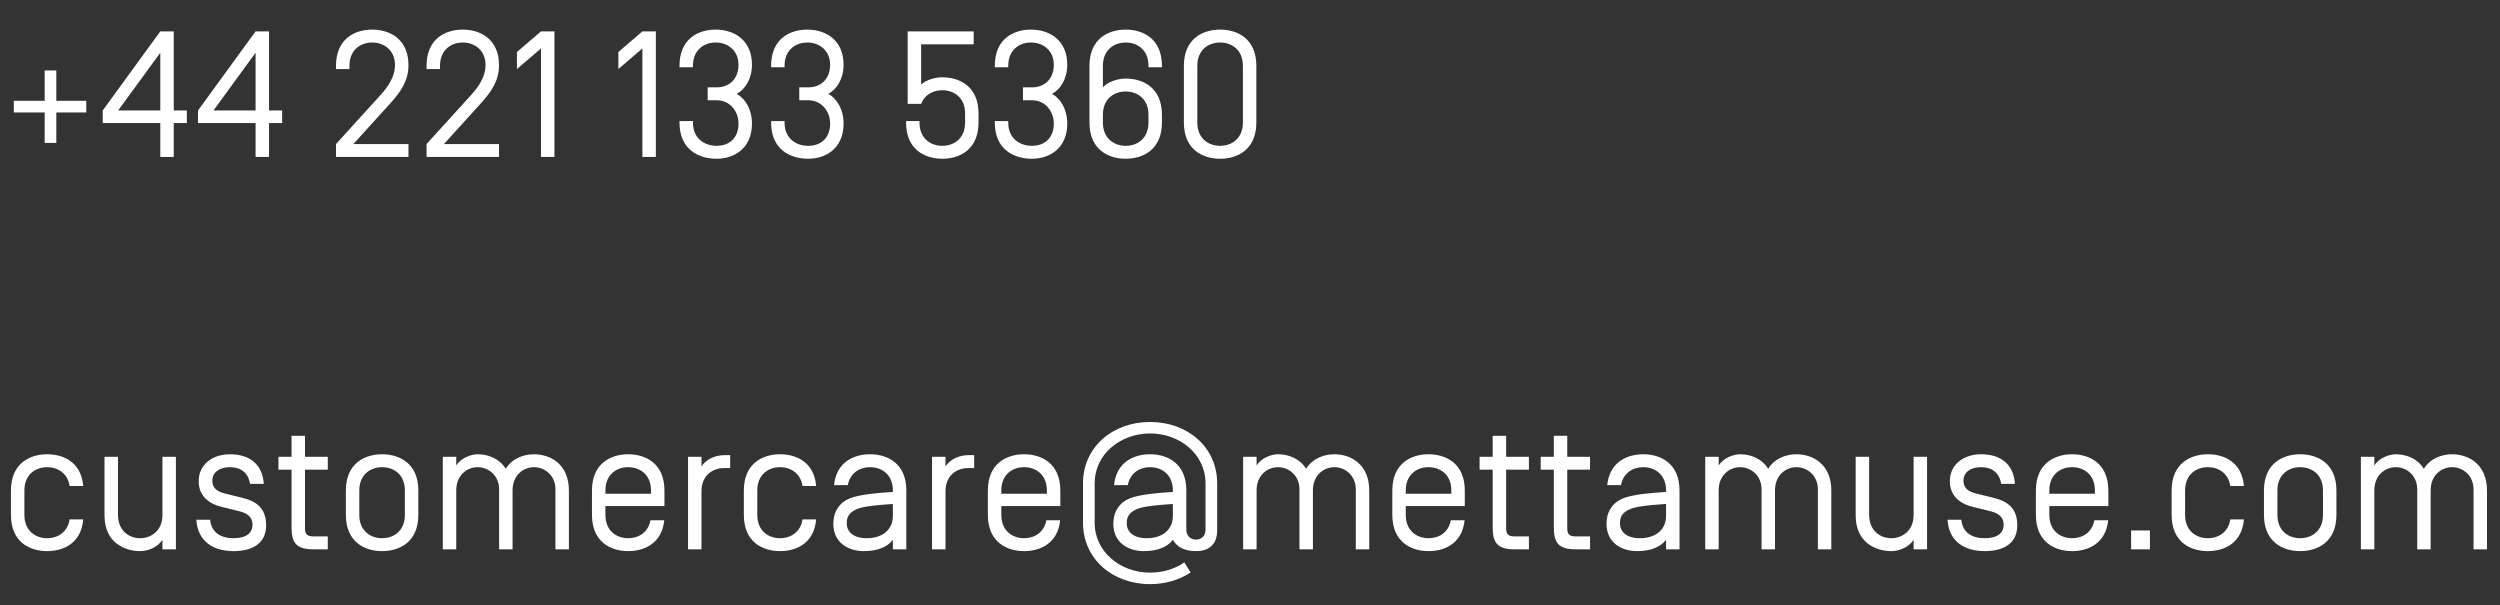 <svg width="223" height="54" viewBox="0 0 223 54" fill="none" xmlns="http://www.w3.org/2000/svg">
<rect x="0" y="0" width="223" height="54" fill="#333333" stroke="none"/>
<path d="M3.984 12.752V10.032H1.232V8.992H3.984V6.288H5.024V8.992H7.696V10.032H5.024V12.752H3.984ZM16.666 10.976H15.498V14H14.298V10.976H9.162V9.856L14.298 2.8H15.498V9.856H16.666V10.976ZM10.538 9.856H14.298V4.704L10.538 9.856ZM25.166 10.976H23.998V14H22.798V10.976H17.662V9.856L22.798 2.8H23.998V9.856H25.166V10.976ZM19.038 9.856H22.798V4.704L19.038 9.856ZM29.971 5.872C29.971 3.44 31.667 2.64 33.203 2.64C34.739 2.64 36.435 3.456 36.435 5.824C36.435 7.168 35.779 8.16 34.803 9.232L31.523 12.848H36.435V14H29.971V12.848L33.955 8.464C34.659 7.696 35.235 6.784 35.235 5.808C35.235 4.496 34.275 3.792 33.203 3.792C32.131 3.792 31.171 4.48 31.171 5.856V6.16H29.971V5.872ZM38.049 5.872C38.049 3.44 39.745 2.64 41.281 2.64C42.817 2.64 44.513 3.456 44.513 5.824C44.513 7.168 43.857 8.16 42.881 9.232L39.601 12.848H44.513V14H38.049V12.848L42.033 8.464C42.737 7.696 43.313 6.784 43.313 5.808C43.313 4.496 42.353 3.792 41.281 3.792C40.209 3.792 39.249 4.48 39.249 5.856V6.16H38.049V5.872ZM48.255 2.8H49.455V14H48.255V4.32L46.111 6.16V4.64L48.255 2.8ZM57.302 2.8H58.502V14H57.302V4.32L55.158 6.16V4.64L57.302 2.8ZM60.611 10.928V10.8H61.811V10.944C61.811 12.32 62.803 13.008 63.923 13.008C65.075 13.008 65.875 12.288 65.875 11.024C65.875 9.952 65.139 8.944 63.923 8.944H63.123V7.792H63.923C65.027 7.792 65.875 7.072 65.875 5.776C65.875 4.528 64.947 3.792 63.843 3.792C62.771 3.792 61.811 4.48 61.811 5.856V6H60.611V5.872C60.611 3.44 62.307 2.64 63.843 2.64C65.459 2.64 67.075 3.552 67.075 5.776C67.075 7.024 66.467 7.984 65.715 8.368C66.467 8.784 67.075 9.744 67.075 11.024C67.075 13.264 65.459 14.16 63.923 14.16C62.339 14.16 60.611 13.36 60.611 10.928ZM68.783 10.928V10.8H69.983V10.944C69.983 12.32 70.975 13.008 72.095 13.008C73.247 13.008 74.047 12.288 74.047 11.024C74.047 9.952 73.311 8.944 72.095 8.944H71.295V7.792H72.095C73.199 7.792 74.047 7.072 74.047 5.776C74.047 4.528 73.119 3.792 72.015 3.792C70.943 3.792 69.983 4.48 69.983 5.856V6H68.783V5.872C68.783 3.44 70.479 2.64 72.015 2.64C73.631 2.64 75.247 3.552 75.247 5.776C75.247 7.024 74.639 7.984 73.887 8.368C74.639 8.784 75.247 9.744 75.247 11.024C75.247 13.264 73.631 14.16 72.095 14.16C70.511 14.16 68.783 13.36 68.783 10.928ZM82.165 9.264H80.965V2.8H86.853V3.952H82.165V7.536C82.645 7.12 83.381 6.896 84.053 6.896C85.589 6.896 87.285 7.696 87.285 10.128V10.928C87.285 13.36 85.589 14.16 84.053 14.16C82.517 14.16 80.821 13.36 80.821 10.928V10.8H82.021V10.944C82.021 12.32 82.981 13.008 84.053 13.008C85.125 13.008 86.085 12.32 86.085 10.944V10.112C86.085 8.736 85.125 8.048 84.053 8.048C83.237 8.048 82.469 8.448 82.165 9.264ZM88.736 10.928V10.8H89.936V10.944C89.936 12.32 90.928 13.008 92.048 13.008C93.2 13.008 94 12.288 94 11.024C94 9.952 93.264 8.944 92.048 8.944H91.248V7.792H92.048C93.152 7.792 94 7.072 94 5.776C94 4.528 93.072 3.792 91.968 3.792C90.896 3.792 89.936 4.48 89.936 5.856V6H88.736V5.872C88.736 3.44 90.432 2.64 91.968 2.64C93.584 2.64 95.2 3.552 95.2 5.776C95.2 7.024 94.592 7.984 93.84 8.368C94.592 8.784 95.2 9.744 95.2 11.024C95.2 13.264 93.584 14.16 92.048 14.16C90.464 14.16 88.736 13.36 88.736 10.928ZM97.18 5.872C97.18 3.44 98.876 2.64 100.412 2.64C101.948 2.64 103.644 3.44 103.644 5.872V6H102.444V5.856C102.444 4.48 101.484 3.792 100.412 3.792C99.34 3.792 98.38 4.48 98.38 5.856V7.792C98.796 7.312 99.66 7.008 100.412 7.008C101.948 7.008 103.644 7.808 103.644 10.24V10.928C103.644 13.36 101.948 14.16 100.412 14.16C98.876 14.16 97.18 13.36 97.18 10.928V5.872ZM98.38 10.224V10.944C98.38 12.32 99.34 13.008 100.412 13.008C101.484 13.008 102.444 12.32 102.444 10.944V10.224C102.444 8.848 101.484 8.16 100.412 8.16C99.34 8.16 98.38 8.848 98.38 10.224ZM110.866 10.944V5.856C110.866 4.48 109.906 3.792 108.834 3.792C107.762 3.792 106.802 4.48 106.802 5.856V10.944C106.802 12.32 107.762 13.008 108.834 13.008C109.906 13.008 110.866 12.32 110.866 10.944ZM112.066 5.872V10.928C112.066 13.36 110.37 14.16 108.834 14.16C107.298 14.16 105.602 13.36 105.602 10.928V5.872C105.602 3.44 107.298 2.64 108.834 2.64C110.37 2.64 112.066 3.44 112.066 5.872Z" fill="white"/>
<path d="M4.208 40.52C5.664 40.52 7.248 41.224 7.424 43.352H6.208C6.048 42.232 5.168 41.672 4.208 41.672C3.136 41.672 2.176 42.36 2.176 43.736V45.944C2.176 47.32 3.136 48.008 4.208 48.008C5.168 48.008 6.048 47.448 6.208 46.328H7.424C7.248 48.456 5.664 49.16 4.208 49.16C2.672 49.16 0.976 48.376 0.976 45.928V43.752C0.976 41.32 2.672 40.52 4.208 40.52ZM12.506 49.16C11.146 49.16 9.322 48.424 9.322 45.976V40.744H10.522V45.896C10.522 47.368 11.53 48.008 12.506 48.008C13.514 48.008 14.49 47.304 14.49 45.944V40.744H15.69V49H14.49V48.152C14.074 48.808 13.21 49.16 12.506 49.16ZM23.531 43.16H22.299C22.155 42.2 21.515 41.672 20.491 41.672C19.595 41.672 18.939 42.12 18.939 42.872C18.939 43.56 19.403 43.864 20.075 44.024L21.627 44.408C22.875 44.712 23.739 45.336 23.739 46.856C23.739 48.488 22.507 49.16 20.827 49.16C19.099 49.16 17.643 48.36 17.515 46.36H18.747C18.859 47.528 19.723 48.008 20.827 48.008C21.979 48.008 22.507 47.544 22.523 46.824C22.523 46.296 22.283 45.832 21.371 45.608L19.755 45.208C18.859 45 17.723 44.392 17.723 42.92C17.723 41.4 18.987 40.52 20.507 40.52C22.171 40.52 23.403 41.32 23.531 43.16ZM27.206 41.896V47.128C27.206 47.656 27.398 47.848 27.974 47.848H29.238V49H27.974C26.438 49 26.006 48.44 26.006 47.032V41.896H24.838V40.744H26.006V38.872H27.206V40.744H29.238V41.896H27.206ZM36.115 45.944V43.736C36.115 42.36 35.155 41.672 34.083 41.672C33.011 41.672 32.051 42.36 32.051 43.736V45.944C32.051 47.32 33.011 48.008 34.083 48.008C35.155 48.008 36.115 47.32 36.115 45.944ZM37.315 43.752V45.928C37.315 48.36 35.619 49.16 34.083 49.16C32.547 49.16 30.851 48.36 30.851 45.928V43.752C30.851 41.32 32.547 40.52 34.083 40.52C35.619 40.52 37.315 41.32 37.315 43.752ZM50.745 49H49.545V43.64C49.545 42.408 48.585 41.672 47.641 41.672C46.665 41.672 45.721 42.408 45.721 43.736V49H44.521V43.64C44.521 42.408 43.561 41.672 42.617 41.672C41.641 41.672 40.697 42.408 40.697 43.736V49H39.497V40.744H40.697V41.528C41.097 40.856 42.009 40.52 42.617 40.52C43.545 40.52 44.553 40.904 45.113 41.816C45.673 40.904 46.697 40.52 47.625 40.52C49.113 40.52 50.745 41.416 50.745 43.752V49ZM56.036 48.008C56.98 48.008 57.828 47.48 58.02 46.408H59.252C59.044 48.472 57.476 49.16 56.036 49.16C54.5 49.16 52.804 48.36 52.804 45.928V43.752C52.804 41.32 54.5 40.52 56.036 40.52C57.572 40.52 59.268 41.32 59.268 43.752V45.144H54.004V45.944C54.004 47.32 54.964 48.008 56.036 48.008ZM58.068 44.04V43.736C58.068 42.36 57.108 41.672 56.036 41.672C54.964 41.672 54.004 42.36 54.004 43.736V44.04H58.068ZM62.572 40.744V41.608C62.988 40.936 63.852 40.6 64.604 40.6H65.132V41.752H64.604C63.532 41.752 62.572 42.44 62.572 43.816V49H61.372V40.744H62.572ZM69.583 40.52C71.039 40.52 72.623 41.224 72.799 43.352H71.583C71.423 42.232 70.543 41.672 69.583 41.672C68.511 41.672 67.551 42.36 67.551 43.736V45.944C67.551 47.32 68.511 48.008 69.583 48.008C70.543 48.008 71.423 47.448 71.583 46.328H72.799C72.623 48.456 71.039 49.16 69.583 49.16C68.047 49.16 66.351 48.376 66.351 45.928V43.752C66.351 41.32 68.047 40.52 69.583 40.52ZM77.612 41.672C76.668 41.672 75.82 42.2 75.628 43.272H74.396C74.604 41.208 76.172 40.52 77.612 40.52C79.148 40.52 80.844 41.32 80.844 43.752V49H79.644V48.152C79.116 48.84 78.188 49.16 77.068 49.16C75.66 49.16 74.332 48.408 74.332 46.712C74.332 45.88 74.684 44.76 76.124 44.344C77.068 44.072 78.252 43.976 79.644 43.88V43.736C79.644 42.36 78.684 41.672 77.612 41.672ZM79.644 46.024V44.952C77.836 45.08 76.812 45.192 76.252 45.496C75.644 45.832 75.532 46.2 75.532 46.68C75.532 47.432 76.108 48.008 77.324 48.008C78.62 48.008 79.644 47.32 79.644 46.024ZM84.338 40.744V41.608C84.754 40.936 85.618 40.6 86.37 40.6H86.897V41.752H86.37C85.297 41.752 84.338 42.44 84.338 43.816V49H83.138V40.744H84.338ZM91.349 48.008C92.293 48.008 93.141 47.48 93.333 46.408H94.565C94.357 48.472 92.789 49.16 91.349 49.16C89.813 49.16 88.117 48.36 88.117 45.928V43.752C88.117 41.32 89.813 40.52 91.349 40.52C92.885 40.52 94.581 41.32 94.581 43.752V45.144H89.317V45.944C89.317 47.32 90.277 48.008 91.349 48.008ZM93.381 44.04V43.736C93.381 42.36 92.421 41.672 91.349 41.672C90.277 41.672 89.317 42.36 89.317 43.736V44.04H93.381ZM104.62 46.024V44.952C102.812 45.08 101.788 45.192 101.228 45.496C100.62 45.832 100.508 46.2 100.508 46.68C100.508 47.432 101.084 48.008 102.3 48.008C103.596 48.008 104.62 47.32 104.62 46.024ZM102.588 41.672C101.644 41.672 100.796 42.2 100.604 43.272H99.372C99.58 41.208 101.148 40.52 102.588 40.52C104.124 40.52 105.82 41.32 105.82 43.752V47.224C105.82 47.784 106.172 48.136 106.684 48.136C107.196 48.136 107.532 47.784 107.532 47.224V43.112C107.532 40.504 105.228 38.664 102.588 38.664C99.948 38.664 97.644 40.504 97.644 43.112V46.632C97.644 49.24 99.948 51.08 102.588 51.08C103.708 51.08 104.78 50.76 105.644 50.168L106.204 51.064C105.212 51.72 103.964 52.104 102.588 52.104C99.228 52.104 96.604 49.848 96.604 46.632V43.112C96.604 39.896 99.228 37.64 102.588 37.64C105.948 37.64 108.572 39.896 108.572 43.112V47.304C108.572 48.552 107.852 49.16 106.684 49.16C105.596 49.16 104.972 48.76 104.62 48.152C104.092 48.84 103.164 49.16 102.044 49.16C100.636 49.16 99.308 48.408 99.308 46.712C99.308 45.88 99.66 44.76 101.1 44.344C102.044 44.072 103.228 43.976 104.62 43.88V43.736C104.62 42.36 103.66 41.672 102.588 41.672ZM122.136 49H120.936V43.64C120.936 42.408 119.976 41.672 119.032 41.672C118.056 41.672 117.112 42.408 117.112 43.736V49H115.912V43.64C115.912 42.408 114.952 41.672 114.008 41.672C113.032 41.672 112.088 42.408 112.088 43.736V49H110.888V40.744H112.088V41.528C112.488 40.856 113.4 40.52 114.008 40.52C114.936 40.52 115.944 40.904 116.504 41.816C117.064 40.904 118.088 40.52 119.016 40.52C120.504 40.52 122.136 41.416 122.136 43.752V49ZM127.427 48.008C128.371 48.008 129.219 47.48 129.411 46.408H130.643C130.435 48.472 128.867 49.16 127.427 49.16C125.891 49.16 124.195 48.36 124.195 45.928V43.752C124.195 41.32 125.891 40.52 127.427 40.52C128.963 40.52 130.659 41.32 130.659 43.752V45.144H125.395V45.944C125.395 47.32 126.355 48.008 127.427 48.008ZM129.459 44.04V43.736C129.459 42.36 128.499 41.672 127.427 41.672C126.355 41.672 125.395 42.36 125.395 43.736V44.04H129.459ZM134.347 41.896V47.128C134.347 47.656 134.539 47.848 135.115 47.848H136.379V49H135.115C133.579 49 133.147 48.44 133.147 47.032V41.896H131.979V40.744H133.147V38.872H134.347V40.744H136.379V41.896H134.347ZM139.8 41.896V47.128C139.8 47.656 139.992 47.848 140.568 47.848H141.832V49H140.568C139.032 49 138.6 48.44 138.6 47.032V41.896H137.432V40.744H138.6V38.872H139.8V40.744H141.832V41.896H139.8ZM146.581 41.672C145.637 41.672 144.789 42.2 144.597 43.272H143.365C143.573 41.208 145.141 40.52 146.581 40.52C148.117 40.52 149.813 41.32 149.813 43.752V49H148.613V48.152C148.085 48.84 147.157 49.16 146.037 49.16C144.629 49.16 143.301 48.408 143.301 46.712C143.301 45.88 143.653 44.76 145.093 44.344C146.037 44.072 147.221 43.976 148.613 43.88V43.736C148.613 42.36 147.653 41.672 146.581 41.672ZM148.613 46.024V44.952C146.805 45.08 145.781 45.192 145.221 45.496C144.613 45.832 144.501 46.2 144.501 46.68C144.501 47.432 145.077 48.008 146.293 48.008C147.589 48.008 148.613 47.32 148.613 46.024ZM163.354 49H162.154V43.64C162.154 42.408 161.194 41.672 160.25 41.672C159.274 41.672 158.33 42.408 158.33 43.736V49H157.13V43.64C157.13 42.408 156.17 41.672 155.226 41.672C154.25 41.672 153.306 42.408 153.306 43.736V49H152.106V40.744H153.306V41.528C153.706 40.856 154.618 40.52 155.226 40.52C156.154 40.52 157.162 40.904 157.722 41.816C158.282 40.904 159.306 40.52 160.234 40.52C161.722 40.52 163.354 41.416 163.354 43.752V49ZM168.71 49.16C167.35 49.16 165.526 48.424 165.526 45.976V40.744H166.726V45.896C166.726 47.368 167.734 48.008 168.71 48.008C169.718 48.008 170.694 47.304 170.694 45.944V40.744H171.894V49H170.694V48.152C170.278 48.808 169.414 49.16 168.71 49.16ZM179.734 43.16H178.502C178.358 42.2 177.718 41.672 176.694 41.672C175.798 41.672 175.142 42.12 175.142 42.872C175.142 43.56 175.606 43.864 176.278 44.024L177.83 44.408C179.078 44.712 179.942 45.336 179.942 46.856C179.942 48.488 178.71 49.16 177.03 49.16C175.302 49.16 173.846 48.36 173.718 46.36H174.95C175.062 47.528 175.926 48.008 177.03 48.008C178.182 48.008 178.71 47.544 178.726 46.824C178.726 46.296 178.486 45.832 177.574 45.608L175.958 45.208C175.062 45 173.926 44.392 173.926 42.92C173.926 41.4 175.19 40.52 176.71 40.52C178.374 40.52 179.606 41.32 179.734 43.16ZM184.833 48.008C185.777 48.008 186.625 47.48 186.817 46.408H188.049C187.841 48.472 186.273 49.16 184.833 49.16C183.297 49.16 181.601 48.36 181.601 45.928V43.752C181.601 41.32 183.297 40.52 184.833 40.52C186.369 40.52 188.065 41.32 188.065 43.752V45.144H182.801V45.944C182.801 47.32 183.761 48.008 184.833 48.008ZM186.865 44.04V43.736C186.865 42.36 185.905 41.672 184.833 41.672C183.761 41.672 182.801 42.36 182.801 43.736V44.04H186.865ZM190.094 49V47.32H191.774V49H190.094ZM196.942 40.52C198.398 40.52 199.982 41.224 200.158 43.352H198.942C198.782 42.232 197.902 41.672 196.942 41.672C195.87 41.672 194.91 42.36 194.91 43.736V45.944C194.91 47.32 195.87 48.008 196.942 48.008C197.902 48.008 198.782 47.448 198.942 46.328H200.158C199.982 48.456 198.398 49.16 196.942 49.16C195.406 49.16 193.71 48.376 193.71 45.928V43.752C193.71 41.32 195.406 40.52 196.942 40.52ZM207.209 45.944V43.736C207.209 42.36 206.249 41.672 205.177 41.672C204.105 41.672 203.145 42.36 203.145 43.736V45.944C203.145 47.32 204.105 48.008 205.177 48.008C206.249 48.008 207.209 47.32 207.209 45.944ZM208.409 43.752V45.928C208.409 48.36 206.713 49.16 205.177 49.16C203.641 49.16 201.945 48.36 201.945 45.928V43.752C201.945 41.32 203.641 40.52 205.177 40.52C206.713 40.52 208.409 41.32 208.409 43.752ZM221.839 49H220.639V43.64C220.639 42.408 219.679 41.672 218.735 41.672C217.759 41.672 216.815 42.408 216.815 43.736V49H215.615V43.64C215.615 42.408 214.655 41.672 213.711 41.672C212.735 41.672 211.791 42.408 211.791 43.736V49H210.591V40.744H211.791V41.528C212.191 40.856 213.103 40.52 213.711 40.52C214.639 40.52 215.647 40.904 216.207 41.816C216.767 40.904 217.791 40.52 218.719 40.52C220.207 40.52 221.839 41.416 221.839 43.752V49Z" fill="white"/>
</svg>
